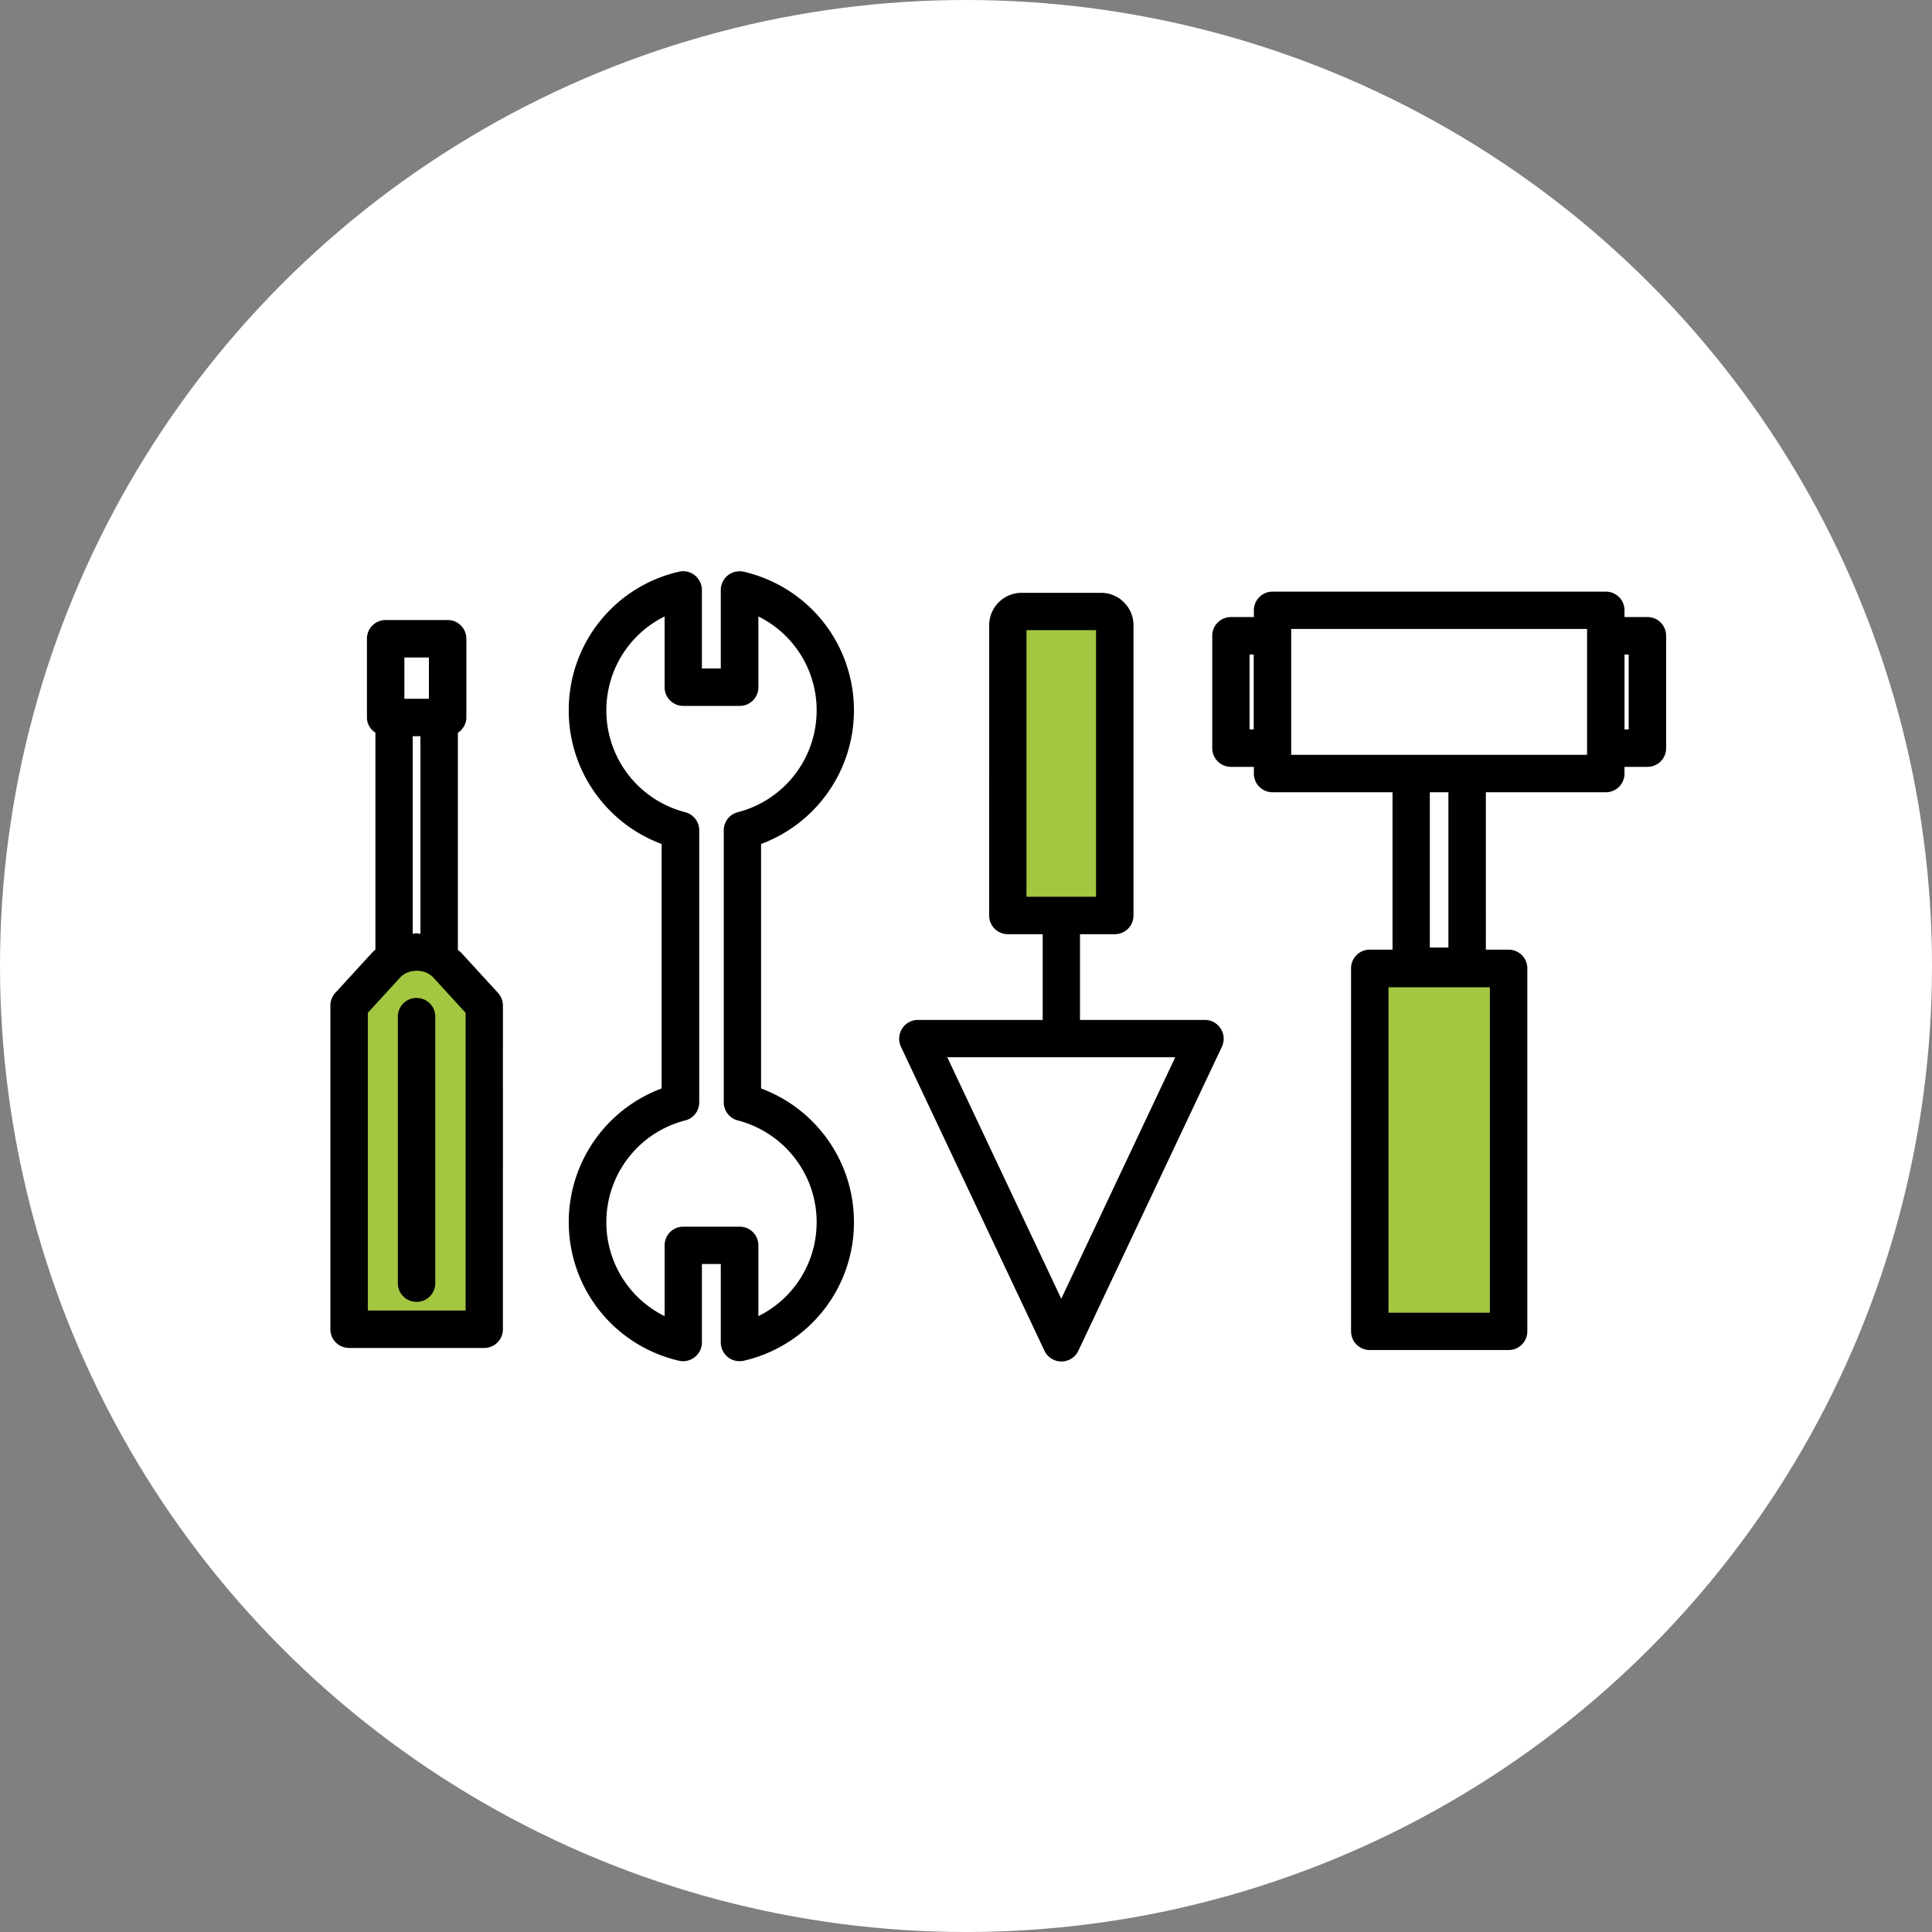 <svg id="b" data-name="レイヤー 2" xmlns="http://www.w3.org/2000/svg" viewBox="0 0 130 130"><rect x="0" y="0" width="130" height="130" fill="#808080" stroke="none"/><g id="c" data-name="レイヤー 1"><circle cx="65" cy="65" r="65" fill="#fff"/><path d="M23.49 89.45V67.67l2.5-2.73c1.06-1.16 3.03-1.16 4.09 0l2.5 2.73v21.78h-9.09zm68.67-24.28v24.42h9.34V65.17h-9.34zM75 61.6V42.07c0-.51-.41-.92-.92-.92h-5.35c-.51 0-.92.41-.92.92V61.6h7.2z" fill="#a3c741"/><path d="M31.01 64.09c-.06-.07-.14-.11-.2-.18v-14.6c.33-.23.57-.59.57-1.03v-5.3c0-.7-.56-1.26-1.26-1.26h-4.17c-.7 0-1.26.56-1.26 1.26v5.3c0 .43.23.8.57 1.02v14.6c-.07.06-.14.11-.2.18l-2.5 2.73c-.21.23-.33.54-.33.85v21.78c0 .7.56 1.26 1.26 1.26h9.09c.7 0 1.26-.56 1.26-1.26V67.66c0-.31-.12-.62-.33-.85l-2.5-2.73zm-3.8-19.85h1.65v2.78h-1.65v-2.78zm.57 5.3h.51v13.29c-.09 0-.17-.03-.26-.03s-.17.02-.26.03V49.54zm3.54 38.64h-6.57V68.15l2.17-2.37c.27-.29.68-.46 1.12-.46s.85.17 1.12.46l2.17 2.37v20.03zm-2.03-19.77v17.93c0 .7-.56 1.26-1.26 1.26s-1.26-.56-1.26-1.26V68.41c0-.7.56-1.26 1.26-1.26s1.26.56 1.26 1.26zm28.17-20.6c0-4.48-3.05-8.32-7.41-9.34-.37-.08-.77 0-1.07.24-.3.24-.48.6-.48.99v5.28h-1.27V39.7c0-.38-.18-.75-.48-.99s-.7-.33-1.07-.24a9.537 9.537 0 00-7.41 9.34c0 4.04 2.53 7.6 6.25 8.98v16.45a9.593 9.593 0 00-6.25 8.98c0 4.48 3.05 8.32 7.41 9.34a1.266 1.266 0 001.55-1.23v-5.28h1.27v5.28c0 .38.18.75.48.99.22.18.5.27.78.27.1 0 .19-.01.29-.03a9.546 9.546 0 007.41-9.34c0-4.04-2.53-7.6-6.25-8.98V56.79a9.593 9.593 0 006.25-8.98zm-7.82 27.58c3.12.81 5.31 3.62 5.31 6.84 0 2.74-1.55 5.16-3.92 6.33V83.8c0-.7-.56-1.26-1.26-1.26h-3.79c-.7 0-1.26.56-1.26 1.26v4.76a7.035 7.035 0 01-3.92-6.33 7.06 7.06 0 015.31-6.84c.56-.14.94-.64.94-1.22v-18.3c0-.57-.39-1.08-.95-1.22a7.07 7.07 0 01-5.3-6.84c0-2.74 1.55-5.16 3.92-6.33v4.76c0 .7.56 1.26 1.26 1.26h3.79c.7 0 1.26-.56 1.26-1.26v-4.76a7.035 7.035 0 013.92 6.33 7.07 7.07 0 01-5.3 6.84c-.56.14-.95.64-.95 1.22v18.3c0 .57.39 1.08.94 1.22zm61.21-33.87h-1.54v-.45c0-.7-.56-1.26-1.26-1.26H85.63c-.7 0-1.26.56-1.26 1.26v.45h-1.54c-.7 0-1.26.56-1.26 1.26v7.56c0 .7.56 1.26 1.26 1.26h1.54v.45c0 .7.56 1.26 1.26 1.26h8.07V63.9h-1.53c-.7 0-1.26.56-1.26 1.26v24.42c0 .7.56 1.26 1.26 1.26h9.34c.7 0 1.26-.56 1.26-1.26V65.16c0-.7-.56-1.26-1.26-1.26h-1.53V53.31h8.07c.7 0 1.26-.56 1.26-1.26v-.45h1.54c.7 0 1.26-.56 1.26-1.26v-7.56c0-.7-.56-1.26-1.26-1.26zm-10.6 46.81h-6.82v-21.9h6.82v21.9zM84.08 49.08v-5.04h.28v5.04h-.28zm13.38 14.68h-1.25V53.31h1.25v10.45zm9.33-12.97H86.88v-8.47h19.91v8.47zm2.8-1.71h-.28v-5.04h.28v5.04zM81.07 68.63h-8.4v-5.77h2.34c.7 0 1.26-.56 1.26-1.26V42.07c0-1.2-.98-2.18-2.18-2.18h-5.35c-1.2 0-2.18.98-2.18 2.18V61.6c0 .7.56 1.26 1.26 1.26h2.34v5.77h-8.4c-.43 0-.83.22-1.06.59-.23.36-.26.82-.08 1.21l9.66 20.46c.21.44.65.72 1.14.72s.93-.28 1.14-.72l9.66-20.46c.18-.39.16-.85-.08-1.21-.23-.37-.63-.59-1.06-.59zm-12-26.23h4.68v17.94h-4.68V42.4zm2.34 44.99l-7.67-16.25h15.34l-7.67 16.25z"/></g></svg>